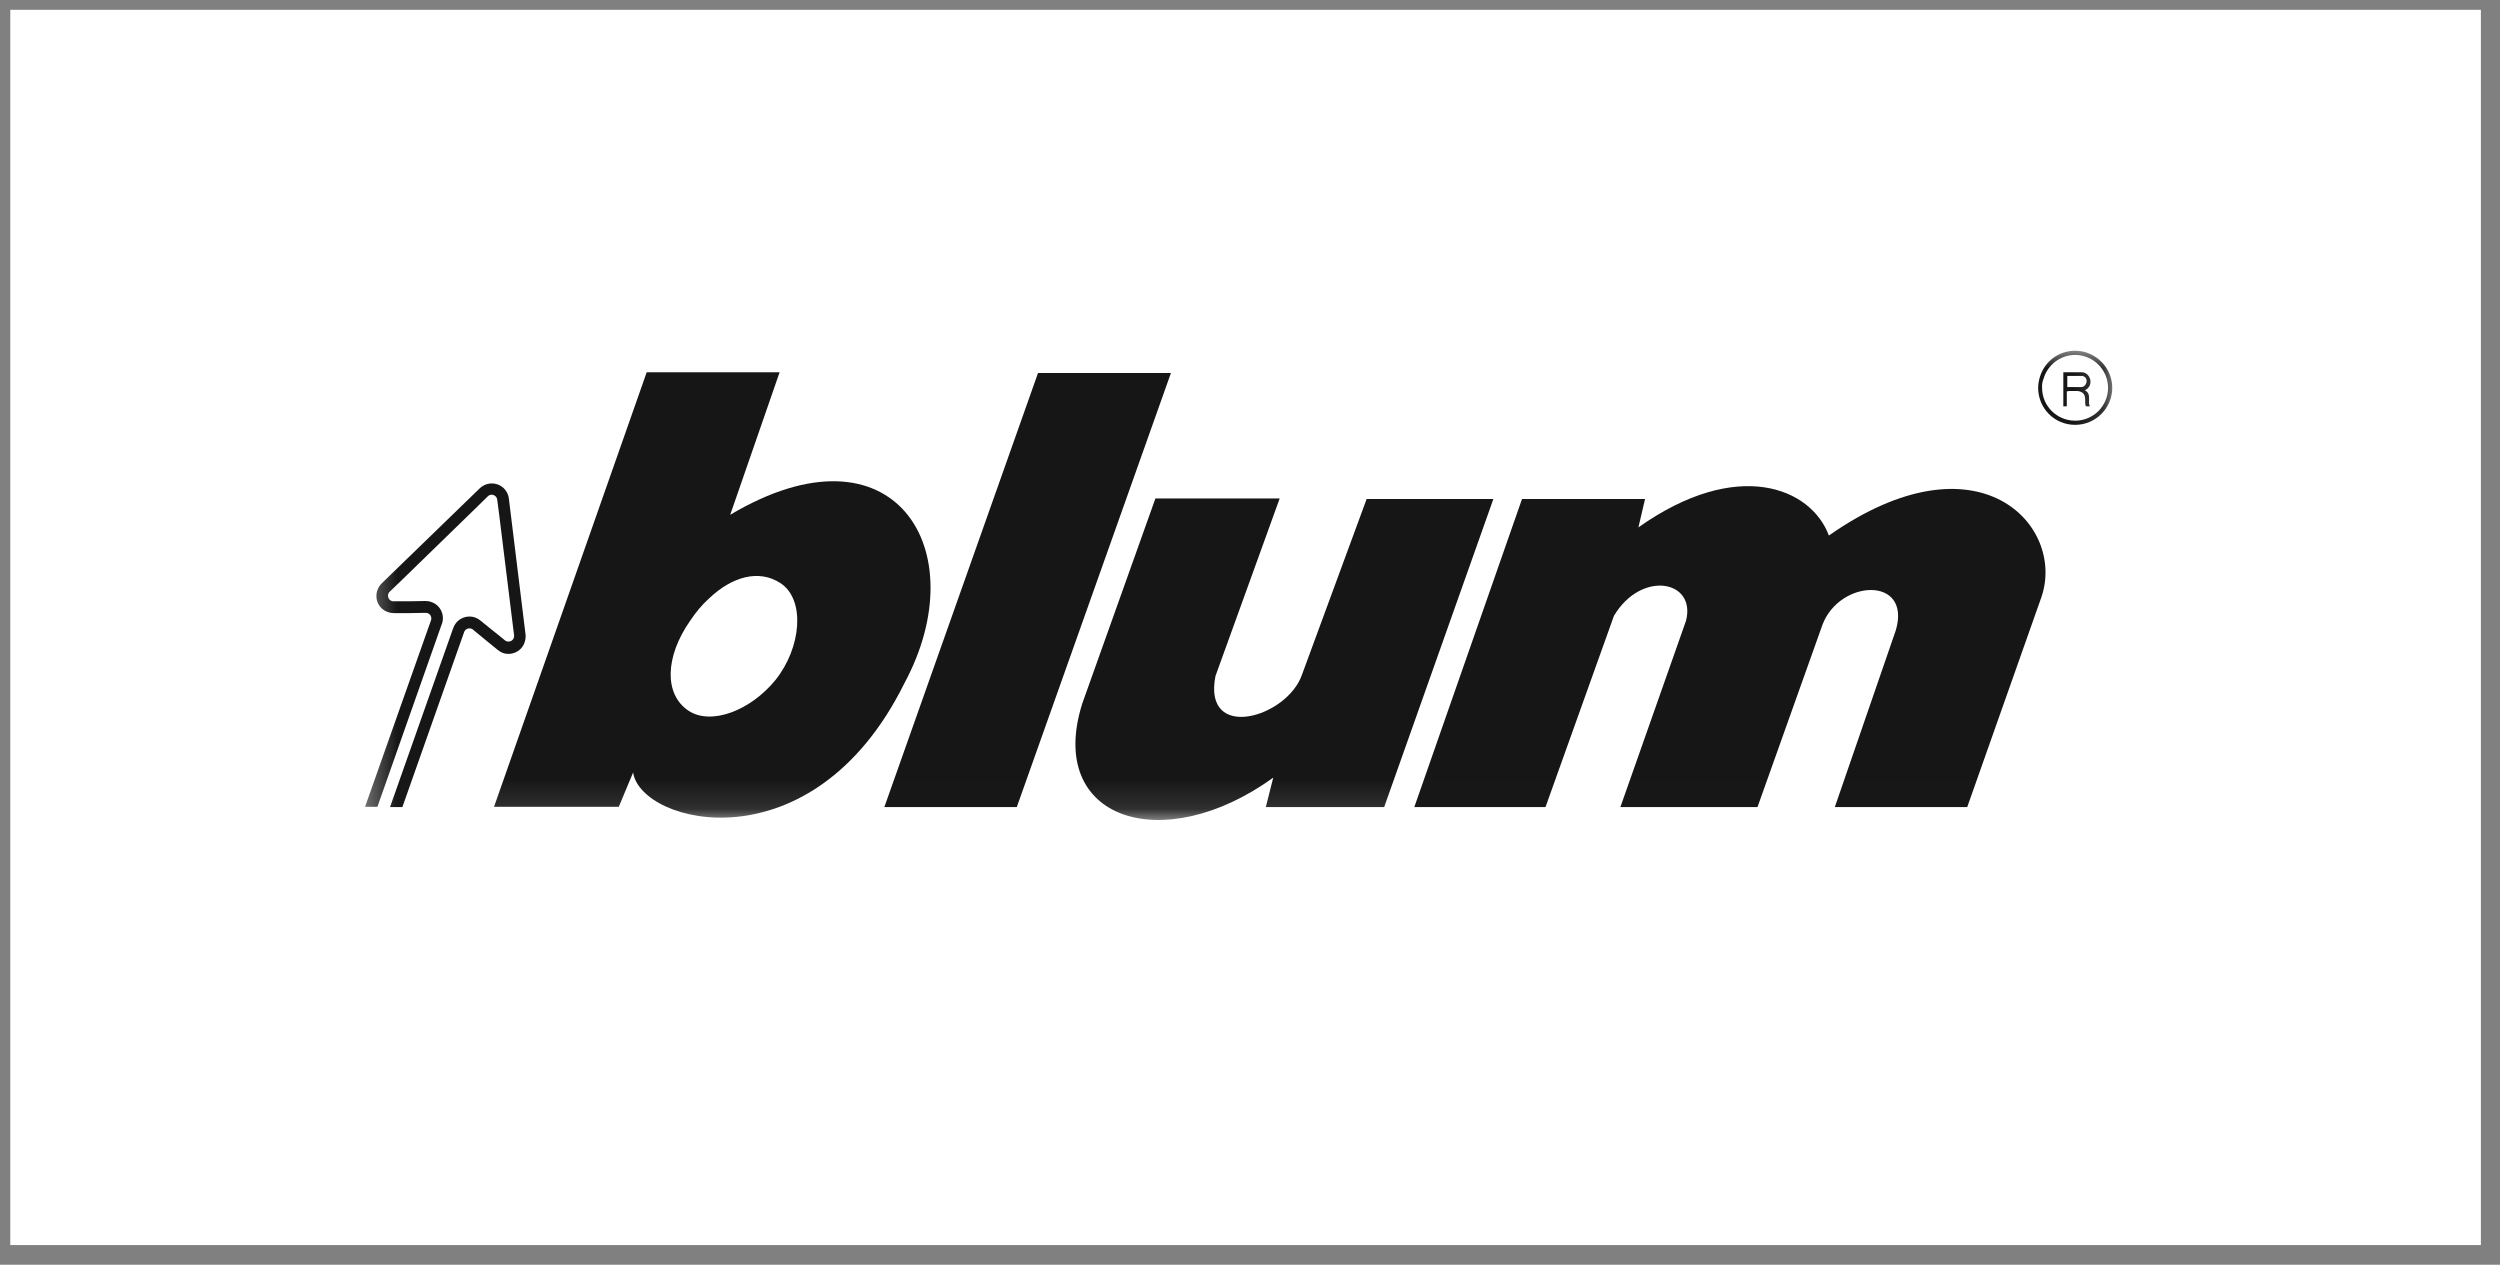 <svg width="85" height="43" viewBox="0 0 85 43" fill="none" xmlns="http://www.w3.org/2000/svg">
<rect x="0" y="0" width="85" height="43" fill="#808080" stroke="none"/>
<g clip-path="url(#clip0_211_3004)">
<path d="M0.35 0.333H84.35V42.333H0.35V0.333Z" fill="white"/>
<mask id="mask0_211_3004" style="mask-type:luminance" maskUnits="userSpaceOnUse" x="12" y="11" width="60" height="17">
<path d="M12.345 11.808H71.876V27.994H12.345V11.808Z" fill="white"/>
</mask>
<g mask="url(#mask0_211_3004)">
<path d="M17.864 21.535L17.301 16.948C17.276 16.738 17.133 16.545 16.915 16.469C16.696 16.394 16.469 16.453 16.31 16.604L12.992 19.821C12.925 19.888 12.866 19.964 12.832 20.065C12.723 20.375 12.883 20.711 13.193 20.812C13.261 20.837 13.319 20.846 13.386 20.846H13.916L14.47 20.837C14.495 20.837 14.512 20.837 14.537 20.846C14.638 20.879 14.688 20.989 14.655 21.089L14.47 21.61L12.412 27.431H12.832L15.016 21.232C15.016 21.224 15.024 21.224 15.024 21.215C15.134 20.913 14.974 20.569 14.663 20.468C14.596 20.443 14.529 20.434 14.462 20.434L13.941 20.443H13.681H13.386C13.361 20.443 13.345 20.443 13.319 20.434C13.219 20.401 13.168 20.291 13.202 20.191C13.21 20.157 13.235 20.132 13.261 20.107L13.655 19.729L16.159 17.293L16.587 16.873C16.637 16.822 16.713 16.805 16.78 16.831C16.847 16.856 16.898 16.915 16.906 16.99L16.982 17.578L17.41 21.047L17.477 21.585C17.486 21.619 17.477 21.652 17.469 21.686C17.435 21.787 17.326 21.837 17.225 21.803C17.2 21.795 17.183 21.787 17.166 21.77L16.94 21.585L16.738 21.425L16.335 21.098C16.285 21.056 16.226 21.022 16.159 20.997C15.856 20.888 15.512 21.047 15.411 21.358C15.411 21.367 15.411 21.367 15.402 21.375L13.261 27.44H13.681L15.596 22.013L15.78 21.493C15.814 21.392 15.923 21.341 16.024 21.375C16.049 21.383 16.066 21.392 16.083 21.409L16.511 21.761L16.923 22.097C16.973 22.139 17.032 22.173 17.091 22.198C17.393 22.307 17.738 22.148 17.838 21.837C17.872 21.728 17.881 21.627 17.864 21.535Z" fill="#161617"/>
</g>
<mask id="mask1_211_3004" style="mask-type:luminance" maskUnits="userSpaceOnUse" x="12" y="11" width="60" height="17">
<path d="M12.345 11.808H71.876V27.994H12.345V11.808Z" fill="white"/>
</mask>
<g mask="url(#mask1_211_3004)">
<path d="M30.068 27.44H34.571L39.812 12.681H35.293L30.068 27.44Z" fill="#161617"/>
</g>
<mask id="mask2_211_3004" style="mask-type:luminance" maskUnits="userSpaceOnUse" x="12" y="11" width="60" height="17">
<path d="M12.345 11.808H71.876V27.994H12.345V11.808Z" fill="white"/>
</mask>
<g mask="url(#mask2_211_3004)">
<path d="M48.087 27.44H52.547L54.874 20.938C55.806 19.376 57.671 19.729 57.327 21.098L55.093 27.44H59.755L61.964 21.241C62.552 19.687 64.996 19.586 64.459 21.425L62.384 27.44H66.886L69.406 20.308C70.246 17.881 67.281 14.638 62.182 18.208C61.577 16.579 59.066 15.554 55.706 17.931L55.932 16.965H51.749L48.087 27.44Z" fill="#161617"/>
</g>
<mask id="mask3_211_3004" style="mask-type:luminance" maskUnits="userSpaceOnUse" x="12" y="11" width="60" height="17">
<path d="M12.345 11.808H71.876V27.994H12.345V11.808Z" fill="white"/>
</mask>
<g mask="url(#mask3_211_3004)">
<path d="M69.482 12.874C69.616 12.412 70.044 12.068 70.557 12.068C71.17 12.068 71.674 12.572 71.674 13.185C71.674 13.807 71.17 14.303 70.557 14.303C69.935 14.303 69.431 13.807 69.431 13.185C69.423 13.076 69.44 12.975 69.482 12.874L69.356 12.816C69.322 12.933 69.297 13.059 69.297 13.185C69.297 13.883 69.851 14.445 70.557 14.445C71.246 14.445 71.817 13.883 71.817 13.185C71.817 12.496 71.246 11.925 70.557 11.925C69.986 11.925 69.515 12.295 69.356 12.816L69.482 12.874Z" fill="#161617"/>
</g>
<mask id="mask4_211_3004" style="mask-type:luminance" maskUnits="userSpaceOnUse" x="12" y="11" width="60" height="17">
<path d="M12.412 11.934H71.808V27.885H12.412V11.934Z" fill="white"/>
</mask>
<g mask="url(#mask4_211_3004)">
<path d="M70.33 13.16H70.288V12.782H70.808C71.044 12.849 70.943 13.16 70.766 13.16H70.33V13.294H70.641C71.027 13.345 70.834 13.706 70.926 13.815H71.061C70.96 13.672 71.136 13.395 70.884 13.269C71.22 13.118 71.077 12.648 70.766 12.656H70.153V13.815H70.271V13.303H70.33V13.16Z" fill="#161617"/>
</g>
<mask id="mask5_211_3004" style="mask-type:luminance" maskUnits="userSpaceOnUse" x="12" y="11" width="60" height="17">
<path d="M12.412 11.934H71.808V27.885H12.412V11.934Z" fill="white"/>
</mask>
<g mask="url(#mask5_211_3004)">
<path d="M43.509 16.948H39.284L36.797 23.92C35.554 27.86 39.519 29.162 43.29 26.44L43.038 27.44H47.062L50.775 16.965H46.466L44.265 22.946C43.752 24.407 40.888 25.231 41.325 22.988L43.509 16.948Z" fill="#161617"/>
</g>
<mask id="mask6_211_3004" style="mask-type:luminance" maskUnits="userSpaceOnUse" x="12" y="11" width="60" height="17">
<path d="M12.412 11.934H71.808V27.885H12.412V11.934Z" fill="white"/>
</mask>
<g mask="url(#mask6_211_3004)">
<path d="M24.827 17.503L26.507 12.656H21.988L16.797 27.431H21.039L21.526 26.264C21.787 28.036 27.633 29.523 30.749 23.231C33.194 18.695 30.396 14.193 24.827 17.503ZM26.364 23.122C25.524 24.155 24.18 24.676 23.408 24.164C22.568 23.601 22.618 22.324 23.458 21.115C23.66 20.812 23.878 20.552 24.113 20.342C24.903 19.594 25.81 19.351 26.541 19.829C27.389 20.392 27.247 22.022 26.364 23.122Z" fill="#161617"/>
</g>
</g>
<defs>
<clipPath id="clip0_211_3004">
<rect width="84" height="42" fill="white" transform="translate(0.35 0.333)"/>
</clipPath>
</defs>
</svg>
